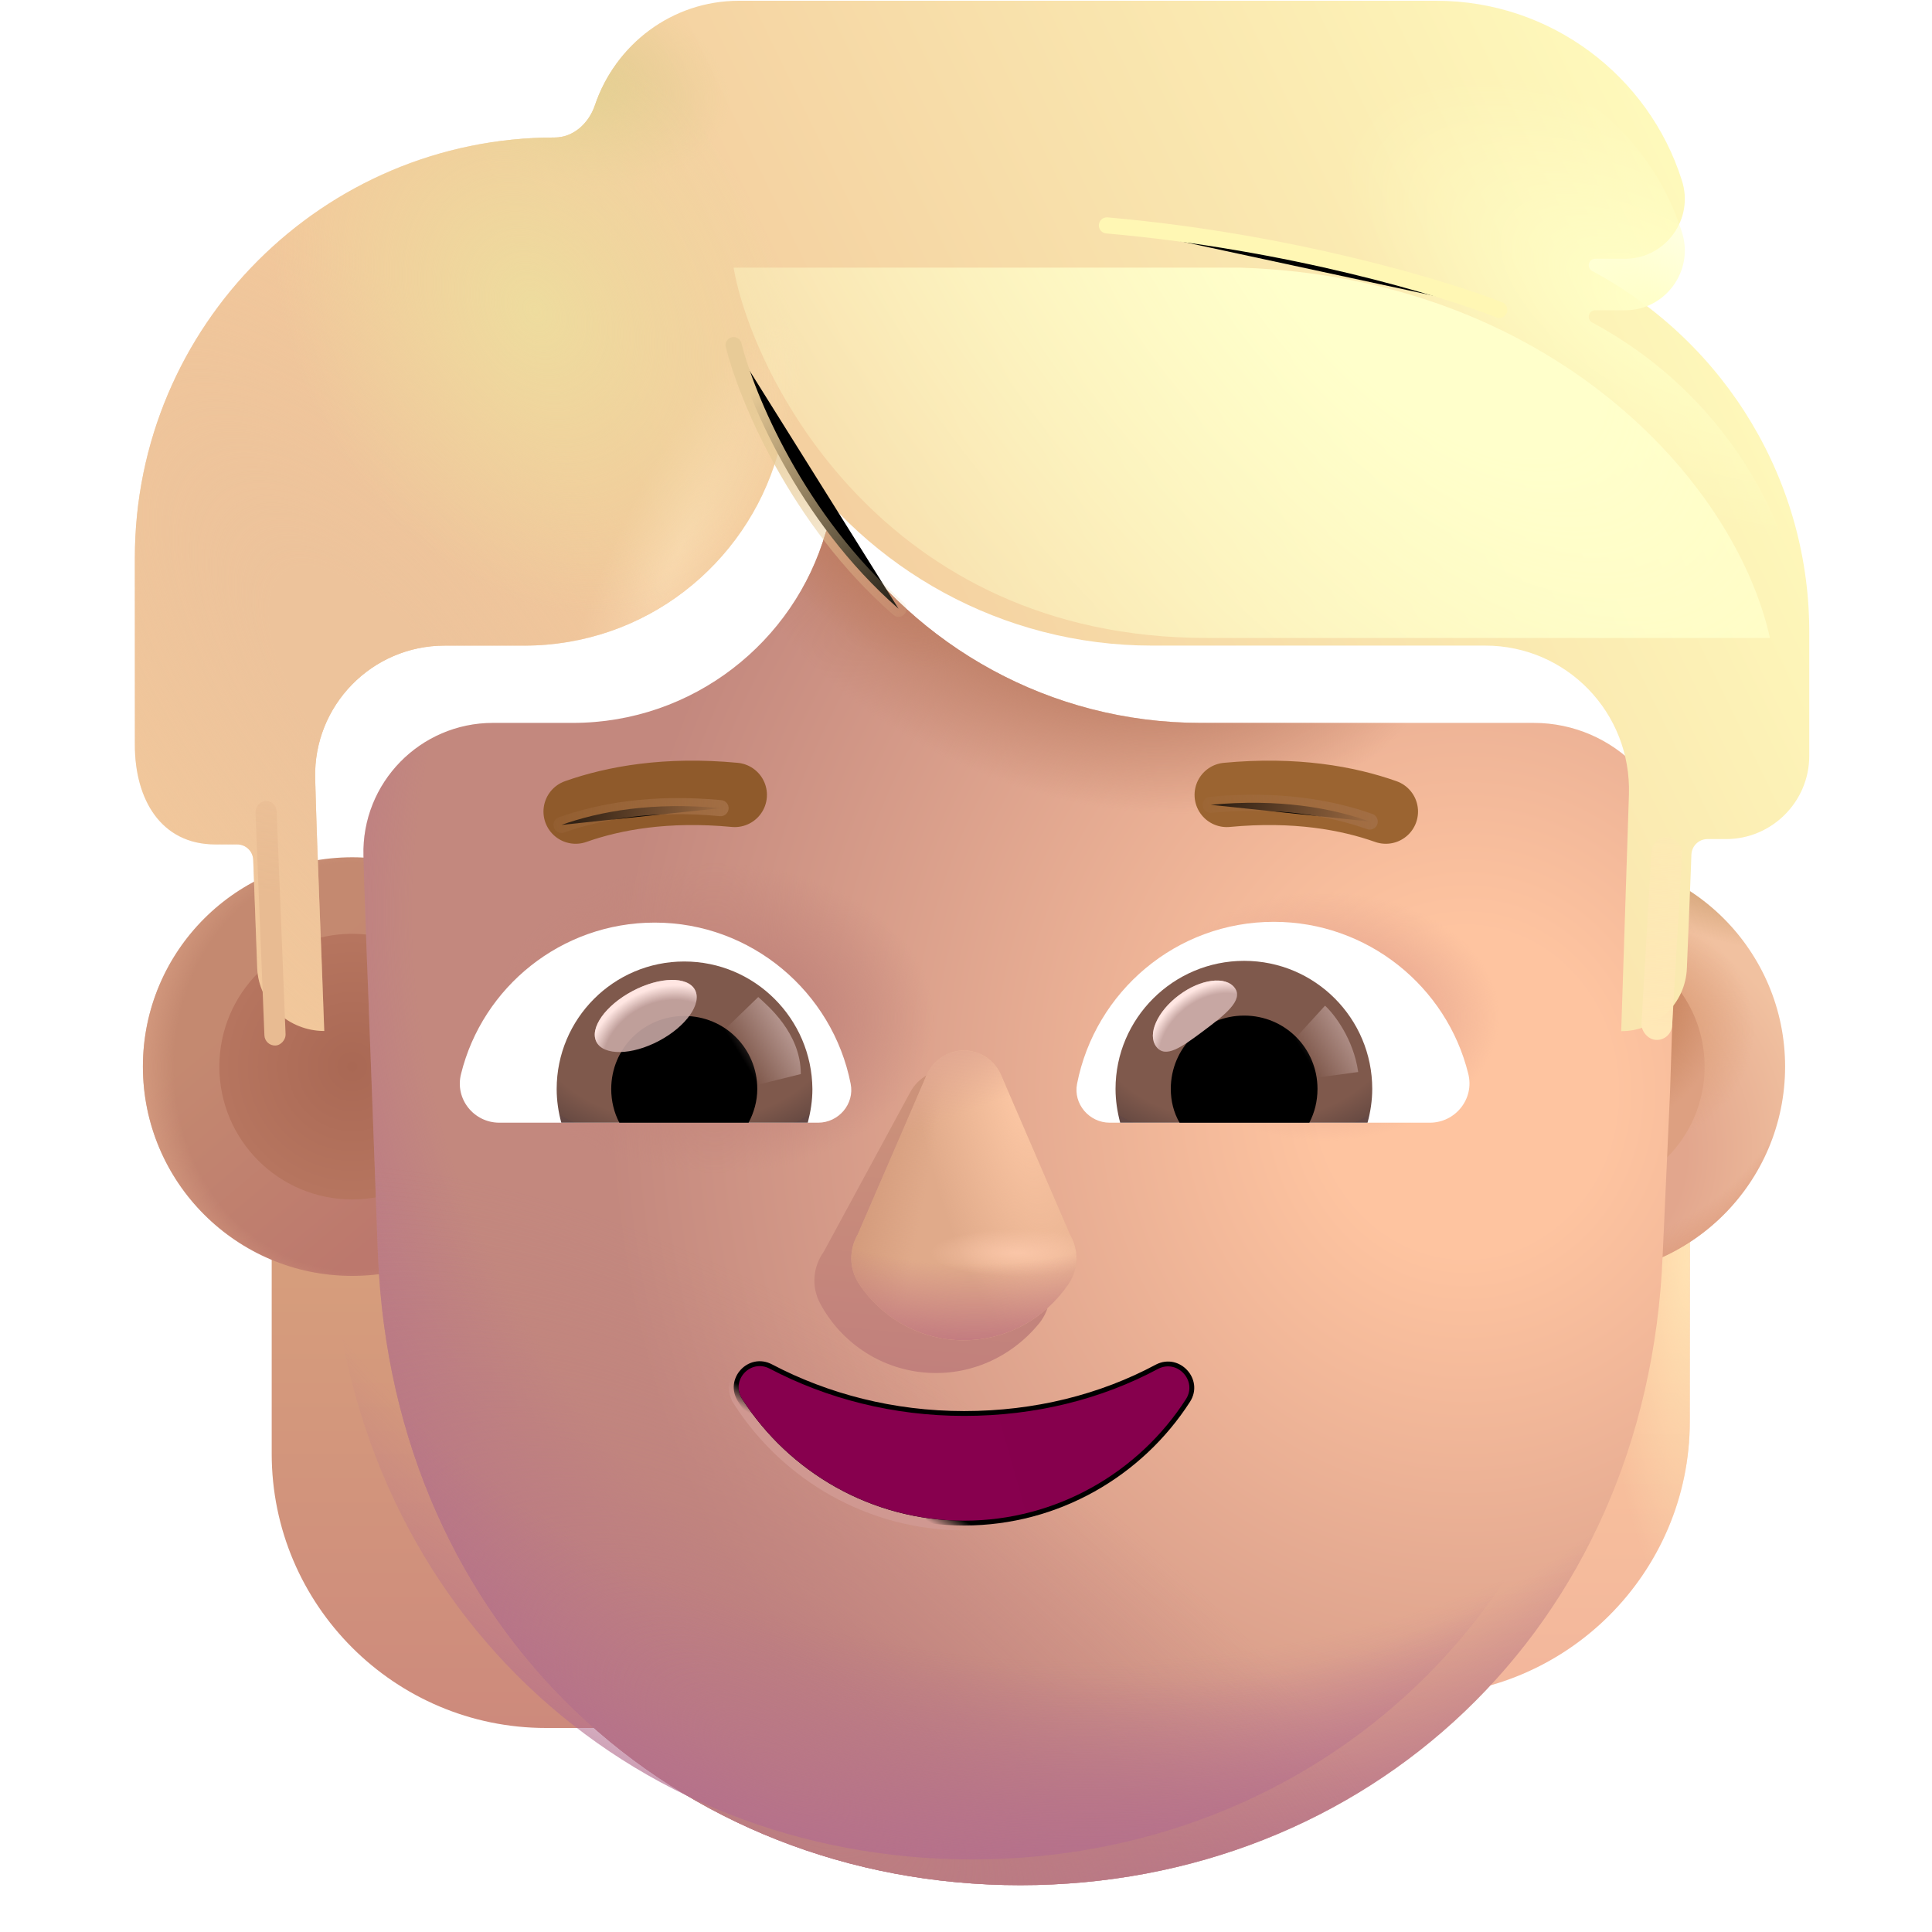 <svg viewBox="1 1 30 30" xmlns="http://www.w3.org/2000/svg">
<g filter="url(#filter0_i_4002_3606)">
<path d="M10.279 27.832H9.229C6.879 27.832 4.969 25.922 4.969 23.573V20.082H10.269V27.832H10.279Z" fill="url(#paint0_linear_4002_3606)"/>
</g>
<g filter="url(#filter1_i_4002_3606)">
<path d="M21.679 27.832H22.729C25.079 27.832 26.989 25.922 26.989 23.573V20.082H21.689V27.832H21.679Z" fill="url(#paint1_linear_4002_3606)"/>
<path d="M21.679 27.832H22.729C25.079 27.832 26.989 25.922 26.989 23.573V20.082H21.689V27.832H21.679Z" fill="url(#paint2_radial_4002_3606)"/>
</g>
<path d="M6.469 20.812C8.264 20.812 9.719 19.357 9.719 17.562C9.719 15.768 8.264 14.312 6.469 14.312C4.674 14.312 3.219 15.768 3.219 17.562C3.219 19.357 4.674 20.812 6.469 20.812Z" fill="url(#paint3_linear_4002_3606)"/>
<path d="M6.469 20.812C8.264 20.812 9.719 19.357 9.719 17.562C9.719 15.768 8.264 14.312 6.469 14.312C4.674 14.312 3.219 15.768 3.219 17.562C3.219 19.357 4.674 20.812 6.469 20.812Z" fill="url(#paint4_radial_4002_3606)"/>
<g filter="url(#filter2_f_4002_3606)">
<path d="M6.469 19.625C7.608 19.625 8.531 18.702 8.531 17.562C8.531 16.423 7.608 15.5 6.469 15.5C5.33 15.5 4.406 16.423 4.406 17.562C4.406 18.702 5.33 19.625 6.469 19.625Z" fill="url(#paint5_radial_4002_3606)"/>
</g>
<path d="M25.469 20.812C27.264 20.812 28.719 19.357 28.719 17.562C28.719 15.768 27.264 14.312 25.469 14.312C23.674 14.312 22.219 15.768 22.219 17.562C22.219 19.357 23.674 20.812 25.469 20.812Z" fill="url(#paint6_radial_4002_3606)"/>
<path d="M25.469 20.812C27.264 20.812 28.719 19.357 28.719 17.562C28.719 15.768 27.264 14.312 25.469 14.312C23.674 14.312 22.219 15.768 22.219 17.562C22.219 19.357 23.674 20.812 25.469 20.812Z" fill="url(#paint7_radial_4002_3606)"/>
<path d="M25.469 20.812C27.264 20.812 28.719 19.357 28.719 17.562C28.719 15.768 27.264 14.312 25.469 14.312C23.674 14.312 22.219 15.768 22.219 17.562C22.219 19.357 23.674 20.812 25.469 20.812Z" fill="url(#paint8_radial_4002_3606)"/>
<path d="M25.469 20.812C27.264 20.812 28.719 19.357 28.719 17.562C28.719 15.768 27.264 14.312 25.469 14.312C23.674 14.312 22.219 15.768 22.219 17.562C22.219 19.357 23.674 20.812 25.469 20.812Z" fill="url(#paint9_radial_4002_3606)"/>
<g filter="url(#filter3_f_4002_3606)">
<path d="M25.469 19.562C26.573 19.562 27.469 18.667 27.469 17.562C27.469 16.458 26.573 15.562 25.469 15.562C24.364 15.562 23.469 16.458 23.469 17.562C23.469 18.667 24.364 19.562 25.469 19.562Z" fill="#DDA081"/>
<path d="M25.469 19.562C26.573 19.562 27.469 18.667 27.469 17.562C27.469 16.458 26.573 15.562 25.469 15.562C24.364 15.562 23.469 16.458 23.469 17.562C23.469 18.667 24.364 19.562 25.469 19.562Z" fill="url(#paint10_radial_4002_3606)"/>
</g>
<g filter="url(#filter4_iii_4002_3606)">
<path d="M6.035 17.809L6.119 20.09C6.359 25.942 10.753 29.873 16.094 29.873C21.435 29.873 25.829 25.942 26.068 20.09L26.182 17.565L26.294 14.138C26.334 12.866 25.324 11.825 24.064 11.825H18.894C16.551 11.825 14.487 10.634 13.266 8.834C13.216 8.76 13.098 8.78 13.073 8.866C12.581 10.57 11.009 11.825 9.144 11.825H7.904C6.774 11.825 5.864 12.756 5.894 13.888C5.901 14.157 5.909 14.426 5.919 14.696C5.936 15.206 5.956 15.716 5.976 16.226C5.976 16.25 5.977 16.273 5.978 16.297C5.998 16.801 6.017 17.304 6.035 17.809C6.035 17.809 6.034 17.809 6.035 17.809Z" fill="url(#paint11_radial_4002_3606)"/>
<path d="M6.035 17.809L6.119 20.09C6.359 25.942 10.753 29.873 16.094 29.873C21.435 29.873 25.829 25.942 26.068 20.09L26.182 17.565L26.294 14.138C26.334 12.866 25.324 11.825 24.064 11.825H18.894C16.551 11.825 14.487 10.634 13.266 8.834C13.216 8.76 13.098 8.78 13.073 8.866C12.581 10.57 11.009 11.825 9.144 11.825H7.904C6.774 11.825 5.864 12.756 5.894 13.888C5.901 14.157 5.909 14.426 5.919 14.696C5.936 15.206 5.956 15.716 5.976 16.226C5.976 16.25 5.977 16.273 5.978 16.297C5.998 16.801 6.017 17.304 6.035 17.809C6.035 17.809 6.034 17.809 6.035 17.809Z" fill="url(#paint12_radial_4002_3606)"/>
<path d="M6.035 17.809L6.119 20.09C6.359 25.942 10.753 29.873 16.094 29.873C21.435 29.873 25.829 25.942 26.068 20.09L26.182 17.565L26.294 14.138C26.334 12.866 25.324 11.825 24.064 11.825H18.894C16.551 11.825 14.487 10.634 13.266 8.834C13.216 8.76 13.098 8.78 13.073 8.866C12.581 10.57 11.009 11.825 9.144 11.825H7.904C6.774 11.825 5.864 12.756 5.894 13.888C5.901 14.157 5.909 14.426 5.919 14.696C5.936 15.206 5.956 15.716 5.976 16.226C5.976 16.25 5.977 16.273 5.978 16.297C5.998 16.801 6.017 17.304 6.035 17.809C6.035 17.809 6.034 17.809 6.035 17.809Z" fill="url(#paint13_radial_4002_3606)"/>
<path d="M6.035 17.809L6.119 20.09C6.359 25.942 10.753 29.873 16.094 29.873C21.435 29.873 25.829 25.942 26.068 20.09L26.182 17.565L26.294 14.138C26.334 12.866 25.324 11.825 24.064 11.825H18.894C16.551 11.825 14.487 10.634 13.266 8.834C13.216 8.76 13.098 8.78 13.073 8.866C12.581 10.57 11.009 11.825 9.144 11.825H7.904C6.774 11.825 5.864 12.756 5.894 13.888C5.901 14.157 5.909 14.426 5.919 14.696C5.936 15.206 5.956 15.716 5.976 16.226C5.976 16.25 5.977 16.273 5.978 16.297C5.998 16.801 6.017 17.304 6.035 17.809C6.035 17.809 6.034 17.809 6.035 17.809Z" fill="url(#paint14_radial_4002_3606)"/>
<path d="M6.035 17.809L6.119 20.09C6.359 25.942 10.753 29.873 16.094 29.873C21.435 29.873 25.829 25.942 26.068 20.09L26.182 17.565L26.294 14.138C26.334 12.866 25.324 11.825 24.064 11.825H18.894C16.551 11.825 14.487 10.634 13.266 8.834C13.216 8.76 13.098 8.78 13.073 8.866C12.581 10.57 11.009 11.825 9.144 11.825H7.904C6.774 11.825 5.864 12.756 5.894 13.888C5.901 14.157 5.909 14.426 5.919 14.696C5.936 15.206 5.956 15.716 5.976 16.226C5.976 16.25 5.977 16.273 5.978 16.297C5.998 16.801 6.017 17.304 6.035 17.809C6.035 17.809 6.034 17.809 6.035 17.809Z" fill="url(#paint15_radial_4002_3606)"/>
<path d="M6.035 17.809L6.119 20.09C6.359 25.942 10.753 29.873 16.094 29.873C21.435 29.873 25.829 25.942 26.068 20.09L26.182 17.565L26.294 14.138C26.334 12.866 25.324 11.825 24.064 11.825H18.894C16.551 11.825 14.487 10.634 13.266 8.834C13.216 8.76 13.098 8.78 13.073 8.866C12.581 10.57 11.009 11.825 9.144 11.825H7.904C6.774 11.825 5.864 12.756 5.894 13.888C5.901 14.157 5.909 14.426 5.919 14.696C5.936 15.206 5.956 15.716 5.976 16.226C5.976 16.25 5.977 16.273 5.978 16.297C5.998 16.801 6.017 17.304 6.035 17.809C6.035 17.809 6.034 17.809 6.035 17.809Z" fill="url(#paint16_radial_4002_3606)"/>
<path d="M6.035 17.809L6.119 20.09C6.359 25.942 10.753 29.873 16.094 29.873C21.435 29.873 25.829 25.942 26.068 20.09L26.182 17.565L26.294 14.138C26.334 12.866 25.324 11.825 24.064 11.825H18.894C16.551 11.825 14.487 10.634 13.266 8.834C13.216 8.76 13.098 8.78 13.073 8.866C12.581 10.57 11.009 11.825 9.144 11.825H7.904C6.774 11.825 5.864 12.756 5.894 13.888C5.901 14.157 5.909 14.426 5.919 14.696C5.936 15.206 5.956 15.716 5.976 16.226C5.976 16.25 5.977 16.273 5.978 16.297C5.998 16.801 6.017 17.304 6.035 17.809C6.035 17.809 6.034 17.809 6.035 17.809Z" fill="url(#paint17_radial_4002_3606)"/>
</g>
<path d="M13.493 3.873C9.149 3.873 5.633 7.49 5.813 11.852L6.119 20.09C6.359 25.942 10.753 29.873 16.094 29.873C21.435 29.873 25.829 25.942 26.068 20.09L26.438 11.879C26.617 7.517 23.039 3.873 18.695 3.873H13.493Z" fill="url(#paint18_radial_4002_3606)"/>
<g filter="url(#filter5_i_4002_3606)">
<path d="M9.689 13.902C10.279 13.693 11.099 13.543 12.159 13.643" stroke="#8F5A2B" stroke-miterlimit="10" stroke-linecap="round" stroke-linejoin="round"/>
</g>
<g filter="url(#filter6_f_4002_3606)">
<path d="M9.719 13.809C10.309 13.599 11.129 13.449 12.189 13.549" stroke="url(#paint19_linear_4002_3606)" stroke-width="0.25" stroke-miterlimit="10" stroke-linecap="round" stroke-linejoin="round"/>
</g>
<g filter="url(#filter7_i_4002_3606)">
<path d="M22.269 13.902C21.679 13.693 20.859 13.543 19.799 13.643" stroke="#9B6431" stroke-miterlimit="10" stroke-linecap="round" stroke-linejoin="round"/>
</g>
<g filter="url(#filter8_f_4002_3606)">
<path d="M22.269 13.757C21.679 13.547 20.859 13.397 19.799 13.497" stroke="url(#paint20_linear_4002_3606)" stroke-width="0.25" stroke-miterlimit="10" stroke-linecap="round" stroke-linejoin="round"/>
</g>
<g filter="url(#filter9_f_4002_3606)">
<path d="M19.479 22.766L19.479 22.766C19.7 22.419 19.319 22.003 18.953 22.187L18.953 22.187L18.951 22.188C18.084 22.653 17.067 22.911 15.971 22.911C14.875 22.911 13.858 22.643 12.99 22.187C12.623 21.991 12.231 22.41 12.463 22.766L12.526 22.725L12.463 22.766C13.205 23.921 14.506 24.688 15.971 24.688C17.435 24.688 18.737 23.921 19.479 22.766Z" stroke="url(#paint21_linear_4002_3606)" stroke-width="0.15"/>
</g>
<path d="M15.971 22.986C14.862 22.986 13.834 22.715 12.955 22.254C12.656 22.093 12.336 22.434 12.526 22.725C13.255 23.86 14.533 24.613 15.971 24.613C17.409 24.613 18.687 23.86 19.416 22.725C19.595 22.444 19.286 22.103 18.986 22.254C18.108 22.725 17.079 22.986 15.971 22.986Z" fill="url(#paint22_linear_4002_3606)"/>
<g filter="url(#filter10_ii_4002_3606)">
<path d="M27.114 4.596C27.314 5.197 26.864 5.818 26.234 5.818H25.771C25.666 5.818 25.631 5.959 25.724 6.008C27.814 7.129 29.114 9.302 29.094 11.665V13.537C29.094 14.248 28.514 14.829 27.804 14.829H27.514C27.38 14.829 27.27 14.935 27.264 15.069L27.254 15.349L27.194 16.831C27.174 17.382 26.724 17.812 26.174 17.812L26.294 14.138C26.334 12.866 25.324 11.825 24.064 11.825H18.894C16.551 11.825 14.487 10.634 13.266 8.834C13.216 8.76 13.098 8.78 13.073 8.866C12.581 10.57 11.009 11.825 9.144 11.825H7.904C6.774 11.825 5.864 12.756 5.894 13.888C5.929 15.196 5.99 16.5 6.035 17.809C5.485 17.809 5.014 17.382 4.994 16.831L4.932 15.153C4.928 15.019 4.817 14.912 4.683 14.912H4.344C3.499 14.912 3.094 14.213 3.094 13.367V10.463C3.094 6.859 6.014 3.935 9.614 3.935C9.905 3.935 10.143 3.713 10.237 3.437C10.555 2.494 11.43 1.812 12.474 1.812H23.304C25.084 1.812 26.604 2.984 27.114 4.596Z" fill="url(#paint23_linear_4002_3606)"/>
<path d="M27.114 4.596C27.314 5.197 26.864 5.818 26.234 5.818H25.771C25.666 5.818 25.631 5.959 25.724 6.008C27.814 7.129 29.114 9.302 29.094 11.665V13.537C29.094 14.248 28.514 14.829 27.804 14.829H27.514C27.38 14.829 27.27 14.935 27.264 15.069L27.254 15.349L27.194 16.831C27.174 17.382 26.724 17.812 26.174 17.812L26.294 14.138C26.334 12.866 25.324 11.825 24.064 11.825H18.894C16.551 11.825 14.487 10.634 13.266 8.834C13.216 8.76 13.098 8.78 13.073 8.866C12.581 10.57 11.009 11.825 9.144 11.825H7.904C6.774 11.825 5.864 12.756 5.894 13.888C5.929 15.196 5.99 16.5 6.035 17.809C5.485 17.809 5.014 17.382 4.994 16.831L4.932 15.153C4.928 15.019 4.817 14.912 4.683 14.912H4.344C3.499 14.912 3.094 14.213 3.094 13.367V10.463C3.094 6.859 6.014 3.935 9.614 3.935C9.905 3.935 10.143 3.713 10.237 3.437C10.555 2.494 11.43 1.812 12.474 1.812H23.304C25.084 1.812 26.604 2.984 27.114 4.596Z" fill="url(#paint24_radial_4002_3606)"/>
<path d="M27.114 4.596C27.314 5.197 26.864 5.818 26.234 5.818H25.771C25.666 5.818 25.631 5.959 25.724 6.008C27.814 7.129 29.114 9.302 29.094 11.665V13.537C29.094 14.248 28.514 14.829 27.804 14.829H27.514C27.38 14.829 27.27 14.935 27.264 15.069L27.254 15.349L27.194 16.831C27.174 17.382 26.724 17.812 26.174 17.812L26.294 14.138C26.334 12.866 25.324 11.825 24.064 11.825H18.894C16.551 11.825 14.487 10.634 13.266 8.834C13.216 8.76 13.098 8.78 13.073 8.866C12.581 10.57 11.009 11.825 9.144 11.825H7.904C6.774 11.825 5.864 12.756 5.894 13.888C5.929 15.196 5.99 16.5 6.035 17.809C5.485 17.809 5.014 17.382 4.994 16.831L4.932 15.153C4.928 15.019 4.817 14.912 4.683 14.912H4.344C3.499 14.912 3.094 14.213 3.094 13.367V10.463C3.094 6.859 6.014 3.935 9.614 3.935C9.905 3.935 10.143 3.713 10.237 3.437C10.555 2.494 11.43 1.812 12.474 1.812H23.304C25.084 1.812 26.604 2.984 27.114 4.596Z" fill="url(#paint25_radial_4002_3606)"/>
<path d="M27.114 4.596C27.314 5.197 26.864 5.818 26.234 5.818H25.771C25.666 5.818 25.631 5.959 25.724 6.008C27.814 7.129 29.114 9.302 29.094 11.665V13.537C29.094 14.248 28.514 14.829 27.804 14.829H27.514C27.38 14.829 27.27 14.935 27.264 15.069L27.254 15.349L27.194 16.831C27.174 17.382 26.724 17.812 26.174 17.812L26.294 14.138C26.334 12.866 25.324 11.825 24.064 11.825H18.894C16.551 11.825 14.487 10.634 13.266 8.834C13.216 8.76 13.098 8.78 13.073 8.866C12.581 10.57 11.009 11.825 9.144 11.825H7.904C6.774 11.825 5.864 12.756 5.894 13.888C5.929 15.196 5.99 16.5 6.035 17.809C5.485 17.809 5.014 17.382 4.994 16.831L4.932 15.153C4.928 15.019 4.817 14.912 4.683 14.912H4.344C3.499 14.912 3.094 14.213 3.094 13.367V10.463C3.094 6.859 6.014 3.935 9.614 3.935C9.905 3.935 10.143 3.713 10.237 3.437C10.555 2.494 11.43 1.812 12.474 1.812H23.304C25.084 1.812 26.604 2.984 27.114 4.596Z" fill="url(#paint26_radial_4002_3606)"/>
<path d="M27.114 4.596C27.314 5.197 26.864 5.818 26.234 5.818H25.771C25.666 5.818 25.631 5.959 25.724 6.008C27.814 7.129 29.114 9.302 29.094 11.665V13.537C29.094 14.248 28.514 14.829 27.804 14.829H27.514C27.38 14.829 27.27 14.935 27.264 15.069L27.254 15.349L27.194 16.831C27.174 17.382 26.724 17.812 26.174 17.812L26.294 14.138C26.334 12.866 25.324 11.825 24.064 11.825H18.894C16.551 11.825 14.487 10.634 13.266 8.834C13.216 8.76 13.098 8.78 13.073 8.866C12.581 10.57 11.009 11.825 9.144 11.825H7.904C6.774 11.825 5.864 12.756 5.894 13.888C5.929 15.196 5.99 16.5 6.035 17.809C5.485 17.809 5.014 17.382 4.994 16.831L4.932 15.153C4.928 15.019 4.817 14.912 4.683 14.912H4.344C3.499 14.912 3.094 14.213 3.094 13.367V10.463C3.094 6.859 6.014 3.935 9.614 3.935C9.905 3.935 10.143 3.713 10.237 3.437C10.555 2.494 11.43 1.812 12.474 1.812H23.304C25.084 1.812 26.604 2.984 27.114 4.596Z" fill="url(#paint27_radial_4002_3606)"/>
</g>
<path d="M27.114 4.596C27.314 5.197 26.864 5.818 26.234 5.818H25.771C25.666 5.818 25.631 5.959 25.724 6.008C27.814 7.129 29.114 9.302 29.094 11.665V13.537C29.094 14.248 28.514 14.829 27.804 14.829H27.514C27.38 14.829 27.27 14.935 27.264 15.069L27.254 15.349L27.194 16.831C27.174 17.382 26.724 17.812 26.174 17.812L26.294 14.138C26.334 12.866 25.324 11.825 24.064 11.825H18.894C16.551 11.825 14.487 10.634 13.266 8.834C13.216 8.76 13.098 8.78 13.073 8.866C12.581 10.57 11.009 11.825 9.144 11.825H7.904C6.774 11.825 5.864 12.756 5.894 13.888C5.929 15.196 5.99 16.5 6.035 17.809C5.485 17.809 5.014 17.382 4.994 16.831L4.932 15.153C4.928 15.019 4.817 14.912 4.683 14.912H4.344C3.499 14.912 3.094 14.213 3.094 13.367V10.463C3.094 6.859 6.014 3.935 9.614 3.935C9.905 3.935 10.143 3.713 10.237 3.437C10.555 2.494 11.43 1.812 12.474 1.812H23.304C25.084 1.812 26.604 2.984 27.114 4.596Z" fill="url(#paint28_radial_4002_3606)"/>
<path d="M20.78 15.314C22.235 15.314 23.465 16.318 23.799 17.673C23.898 18.062 23.6 18.433 23.202 18.433H18.231C17.915 18.433 17.662 18.143 17.725 17.827C18.006 16.399 19.262 15.314 20.78 15.314Z" fill="white"/>
<path d="M20.319 15.92C21.422 15.92 22.308 16.815 22.308 17.908C22.308 18.089 22.28 18.27 22.235 18.433H18.394C18.349 18.261 18.322 18.089 18.322 17.908C18.322 16.815 19.217 15.92 20.319 15.92Z" fill="url(#paint29_radial_4002_3606)"/>
<path d="M19.18 17.908C19.18 17.276 19.687 16.77 20.319 16.77C20.952 16.77 21.458 17.276 21.458 17.908C21.458 18.098 21.413 18.279 21.331 18.433H19.316C19.226 18.279 19.18 18.098 19.18 17.908Z" fill="black"/>
<g filter="url(#filter11_f_4002_3606)">
<path d="M20.173 16.34C20.315 16.53 20.018 16.761 19.682 17.012C19.345 17.264 19.095 17.441 18.954 17.252C18.812 17.062 18.97 16.705 19.307 16.453C19.643 16.201 20.031 16.151 20.173 16.34Z" fill="#C7A7A3"/>
<path d="M20.173 16.34C20.315 16.53 20.018 16.761 19.682 17.012C19.345 17.264 19.095 17.441 18.954 17.252C18.812 17.062 18.97 16.705 19.307 16.453C19.643 16.201 20.031 16.151 20.173 16.34Z" fill="url(#paint30_radial_4002_3606)"/>
</g>
<g filter="url(#filter12_f_4002_3606)">
<path d="M22.09 17.646C22.017 17.132 21.716 16.745 21.575 16.616L20.996 17.251L21.257 17.759L22.09 17.646Z" fill="url(#paint31_linear_4002_3606)"/>
</g>
<path d="M11.166 15.326C9.716 15.326 8.492 16.326 8.159 17.676C8.06 18.063 8.357 18.433 8.753 18.433H13.705C14.02 18.433 14.272 18.144 14.209 17.829C13.93 16.407 12.669 15.326 11.166 15.326Z" fill="white"/>
<path d="M11.625 15.93C10.527 15.93 9.644 16.821 9.644 17.91C9.644 18.09 9.671 18.27 9.716 18.433H13.543C13.588 18.261 13.615 18.09 13.615 17.91C13.606 16.821 12.723 15.93 11.625 15.93Z" fill="url(#paint32_radial_4002_3606)"/>
<path d="M12.759 17.91C12.759 17.28 12.255 16.776 11.625 16.776C10.995 16.776 10.491 17.28 10.491 17.91C10.491 18.099 10.536 18.279 10.617 18.433H12.624C12.706 18.279 12.759 18.099 12.759 17.91Z" fill="black"/>
<g filter="url(#filter13_f_4002_3606)">
<path d="M13.435 17.678C13.435 17.038 12.914 16.611 12.774 16.482L12.133 17.101L12.527 17.903L13.435 17.678Z" fill="url(#paint33_linear_4002_3606)"/>
</g>
<g filter="url(#filter14_f_4002_3606)">
<ellipse cx="11.027" cy="16.776" rx="0.865" ry="0.438" transform="rotate(-27.914 11.027 16.776)" fill="#C7A7A3" fill-opacity="0.9"/>
<ellipse cx="11.027" cy="16.776" rx="0.865" ry="0.438" transform="rotate(-27.914 11.027 16.776)" fill="url(#paint34_radial_4002_3606)"/>
</g>
<g filter="url(#filter15_f_4002_3606)">
<path d="M17.229 20.747C17.346 20.995 17.332 21.307 17.134 21.552C16.709 22.07 16.06 22.375 15.35 22.312C14.651 22.249 14.056 21.833 13.74 21.249C13.588 20.972 13.63 20.663 13.79 20.439L15.136 17.956C15.262 17.724 15.513 17.59 15.775 17.613V17.613C16.038 17.637 16.261 17.814 16.344 18.064L17.229 20.747Z" fill="url(#paint35_linear_4002_3606)"/>
</g>
<g filter="url(#filter16_f_4002_3606)">
<path d="M17.614 20.166C17.746 20.393 17.76 20.69 17.592 20.939C17.232 21.467 16.642 21.812 15.962 21.812C15.292 21.812 14.692 21.467 14.342 20.939C14.175 20.69 14.188 20.393 14.32 20.166L15.389 17.692C15.489 17.462 15.716 17.312 15.967 17.312V17.312C16.218 17.312 16.445 17.462 16.545 17.692L17.614 20.166Z" fill="#E0AA8A"/>
<path d="M17.614 20.166C17.746 20.393 17.76 20.69 17.592 20.939C17.232 21.467 16.642 21.812 15.962 21.812C15.292 21.812 14.692 21.467 14.342 20.939C14.175 20.69 14.188 20.393 14.32 20.166L15.389 17.692C15.489 17.462 15.716 17.312 15.967 17.312V17.312C16.218 17.312 16.445 17.462 16.545 17.692L17.614 20.166Z" fill="url(#paint36_radial_4002_3606)"/>
<path d="M17.614 20.166C17.746 20.393 17.76 20.69 17.592 20.939C17.232 21.467 16.642 21.812 15.962 21.812C15.292 21.812 14.692 21.467 14.342 20.939C14.175 20.69 14.188 20.393 14.32 20.166L15.389 17.692C15.489 17.462 15.716 17.312 15.967 17.312V17.312C16.218 17.312 16.445 17.462 16.545 17.692L17.614 20.166Z" fill="url(#paint37_radial_4002_3606)"/>
<path d="M17.614 20.166C17.746 20.393 17.76 20.69 17.592 20.939C17.232 21.467 16.642 21.812 15.962 21.812C15.292 21.812 14.692 21.467 14.342 20.939C14.175 20.69 14.188 20.393 14.32 20.166L15.389 17.692C15.489 17.462 15.716 17.312 15.967 17.312V17.312C16.218 17.312 16.445 17.462 16.545 17.692L17.614 20.166Z" fill="url(#paint38_linear_4002_3606)"/>
<path d="M17.614 20.166C17.746 20.393 17.76 20.69 17.592 20.939C17.232 21.467 16.642 21.812 15.962 21.812C15.292 21.812 14.692 21.467 14.342 20.939C14.175 20.69 14.188 20.393 14.32 20.166L15.389 17.692C15.489 17.462 15.716 17.312 15.967 17.312V17.312C16.218 17.312 16.445 17.462 16.545 17.692L17.614 20.166Z" fill="url(#paint39_radial_4002_3606)"/>
<path d="M17.614 20.166C17.746 20.393 17.76 20.69 17.592 20.939C17.232 21.467 16.642 21.812 15.962 21.812C15.292 21.812 14.692 21.467 14.342 20.939C14.175 20.69 14.188 20.393 14.32 20.166L15.389 17.692C15.489 17.462 15.716 17.312 15.967 17.312V17.312C16.218 17.312 16.445 17.462 16.545 17.692L17.614 20.166Z" fill="url(#paint40_linear_4002_3606)"/>
</g>
<g filter="url(#filter17_f_4002_3606)">
<path d="M24.281 5.812C23.438 5.479 21.038 4.75 18.188 4.5" stroke="#FFF7B4" stroke-width="0.25" stroke-linecap="round"/>
</g>
<g filter="url(#filter18_f_4002_3606)">
<path d="M12.391 6.359C12.589 7.151 13.378 9.078 14.953 10.453" stroke="url(#paint41_linear_4002_3606)" stroke-width="0.25" stroke-linecap="round"/>
</g>
<g filter="url(#filter19_f_4002_3606)">
<rect x="26.657" y="13.983" width="0.477" height="3.156" rx="0.238" transform="rotate(3.302 26.657 13.983)" fill="url(#paint42_linear_4002_3606)"/>
</g>
<g filter="url(#filter20_f_4002_3606)">
<rect width="0.329" height="3.8" rx="0.165" transform="matrix(-0.999 0.04 0.04 0.999 5.289 13.432)" fill="url(#paint43_linear_4002_3606)"/>
</g>
<g filter="url(#filter21_f_4002_3606)">
<path d="M19.734 10.906C14.703 10.906 12.682 6.823 12.391 5.156H20.266C25.016 5.312 27.922 8.406 28.484 10.906H19.734Z" fill="url(#paint44_radial_4002_3606)"/>
</g>
<defs>
<filter id="filter0_i_4002_3606" x="4.969" y="20.082" width="5.56" height="7.75" filterUnits="userSpaceOnUse" color-interpolation-filters="sRGB">
<feFlood flood-opacity="0" result="BackgroundImageFix"/>
<feBlend mode="normal" in="SourceGraphic" in2="BackgroundImageFix" result="shape"/>
<feColorMatrix in="SourceAlpha" type="matrix" values="0 0 0 0 0 0 0 0 0 0 0 0 0 0 0 0 0 0 127 0" result="hardAlpha"/>
<feOffset dx="0.25"/>
<feGaussianBlur stdDeviation="0.3"/>
<feComposite in2="hardAlpha" operator="arithmetic" k2="-1" k3="1"/>
<feColorMatrix type="matrix" values="0 0 0 0 0.965 0 0 0 0 0.745 0 0 0 0 0.588 0 0 0 1 0"/>
<feBlend mode="normal" in2="shape" result="effect1_innerShadow_4002_3606"/>
</filter>
<filter id="filter1_i_4002_3606" x="21.679" y="19.582" width="5.56" height="8.25" filterUnits="userSpaceOnUse" color-interpolation-filters="sRGB">
<feFlood flood-opacity="0" result="BackgroundImageFix"/>
<feBlend mode="normal" in="SourceGraphic" in2="BackgroundImageFix" result="shape"/>
<feColorMatrix in="SourceAlpha" type="matrix" values="0 0 0 0 0 0 0 0 0 0 0 0 0 0 0 0 0 0 127 0" result="hardAlpha"/>
<feOffset dx="0.25" dy="-0.5"/>
<feGaussianBlur stdDeviation="0.375"/>
<feComposite in2="hardAlpha" operator="arithmetic" k2="-1" k3="1"/>
<feColorMatrix type="matrix" values="0 0 0 0 0.835 0 0 0 0 0.573 0 0 0 0 0.576 0 0 0 1 0"/>
<feBlend mode="normal" in2="shape" result="effect1_innerShadow_4002_3606"/>
</filter>
<filter id="filter2_f_4002_3606" x="4.156" y="15.25" width="4.625" height="4.625" filterUnits="userSpaceOnUse" color-interpolation-filters="sRGB">
<feFlood flood-opacity="0" result="BackgroundImageFix"/>
<feBlend mode="normal" in="SourceGraphic" in2="BackgroundImageFix" result="shape"/>
<feGaussianBlur stdDeviation="0.125" result="effect1_foregroundBlur_4002_3606"/>
</filter>
<filter id="filter3_f_4002_3606" x="23.219" y="15.312" width="4.5" height="4.5" filterUnits="userSpaceOnUse" color-interpolation-filters="sRGB">
<feFlood flood-opacity="0" result="BackgroundImageFix"/>
<feBlend mode="normal" in="SourceGraphic" in2="BackgroundImageFix" result="shape"/>
<feGaussianBlur stdDeviation="0.125" result="effect1_foregroundBlur_4002_3606"/>
</filter>
<filter id="filter4_iii_4002_3606" x="5.393" y="8.789" width="22.102" height="21.485" filterUnits="userSpaceOnUse" color-interpolation-filters="sRGB">
<feFlood flood-opacity="0" result="BackgroundImageFix"/>
<feBlend mode="normal" in="SourceGraphic" in2="BackgroundImageFix" result="shape"/>
<feColorMatrix in="SourceAlpha" type="matrix" values="0 0 0 0 0 0 0 0 0 0 0 0 0 0 0 0 0 0 127 0" result="hardAlpha"/>
<feOffset dx="1.25"/>
<feGaussianBlur stdDeviation="0.6"/>
<feComposite in2="hardAlpha" operator="arithmetic" k2="-1" k3="1"/>
<feColorMatrix type="matrix" values="0 0 0 0 0.863 0 0 0 0 0.635 0 0 0 0 0.533 0 0 0 1 0"/>
<feBlend mode="normal" in2="shape" result="effect1_innerShadow_4002_3606"/>
<feColorMatrix in="SourceAlpha" type="matrix" values="0 0 0 0 0 0 0 0 0 0 0 0 0 0 0 0 0 0 127 0" result="hardAlpha"/>
<feOffset dx="-0.5"/>
<feGaussianBlur stdDeviation="1"/>
<feComposite in2="hardAlpha" operator="arithmetic" k2="-1" k3="1"/>
<feColorMatrix type="matrix" values="0 0 0 0 0.953 0 0 0 0 0.753 0 0 0 0 0.604 0 0 0 1 0"/>
<feBlend mode="normal" in2="effect1_innerShadow_4002_3606" result="effect2_innerShadow_4002_3606"/>
<feColorMatrix in="SourceAlpha" type="matrix" values="0 0 0 0 0 0 0 0 0 0 0 0 0 0 0 0 0 0 127 0" result="hardAlpha"/>
<feOffset dy="0.4"/>
<feGaussianBlur stdDeviation="0.25"/>
<feComposite in2="hardAlpha" operator="arithmetic" k2="-1" k3="1"/>
<feColorMatrix type="matrix" values="0 0 0 0 0.78 0 0 0 0 0.522 0 0 0 0 0.451 0 0 0 1 0"/>
<feBlend mode="normal" in2="effect2_innerShadow_4002_3606" result="effect3_innerShadow_4002_3606"/>
</filter>
<filter id="filter5_i_4002_3606" x="9.189" y="12.811" width="3.72" height="1.592" filterUnits="userSpaceOnUse" color-interpolation-filters="sRGB">
<feFlood flood-opacity="0" result="BackgroundImageFix"/>
<feBlend mode="normal" in="SourceGraphic" in2="BackgroundImageFix" result="shape"/>
<feColorMatrix in="SourceAlpha" type="matrix" values="0 0 0 0 0 0 0 0 0 0 0 0 0 0 0 0 0 0 127 0" result="hardAlpha"/>
<feOffset dx="0.25" dy="-0.3"/>
<feGaussianBlur stdDeviation="0.15"/>
<feComposite in2="hardAlpha" operator="arithmetic" k2="-1" k3="1"/>
<feColorMatrix type="matrix" values="0 0 0 0 0.475 0 0 0 0 0.267 0 0 0 0 0.161 0 0 0 1 0"/>
<feBlend mode="normal" in2="shape" result="effect1_innerShadow_4002_3606"/>
</filter>
<filter id="filter6_f_4002_3606" x="9.344" y="13.142" width="3.22" height="1.042" filterUnits="userSpaceOnUse" color-interpolation-filters="sRGB">
<feFlood flood-opacity="0" result="BackgroundImageFix"/>
<feBlend mode="normal" in="SourceGraphic" in2="BackgroundImageFix" result="shape"/>
<feGaussianBlur stdDeviation="0.125" result="effect1_foregroundBlur_4002_3606"/>
</filter>
<filter id="filter7_i_4002_3606" x="19.299" y="12.811" width="3.72" height="1.592" filterUnits="userSpaceOnUse" color-interpolation-filters="sRGB">
<feFlood flood-opacity="0" result="BackgroundImageFix"/>
<feBlend mode="normal" in="SourceGraphic" in2="BackgroundImageFix" result="shape"/>
<feColorMatrix in="SourceAlpha" type="matrix" values="0 0 0 0 0 0 0 0 0 0 0 0 0 0 0 0 0 0 127 0" result="hardAlpha"/>
<feOffset dx="0.25" dy="-0.3"/>
<feGaussianBlur stdDeviation="0.15"/>
<feComposite in2="hardAlpha" operator="arithmetic" k2="-1" k3="1"/>
<feColorMatrix type="matrix" values="0 0 0 0 0.475 0 0 0 0 0.267 0 0 0 0 0.161 0 0 0 1 0"/>
<feBlend mode="normal" in2="shape" result="effect1_innerShadow_4002_3606"/>
</filter>
<filter id="filter8_f_4002_3606" x="19.424" y="13.09" width="3.22" height="1.042" filterUnits="userSpaceOnUse" color-interpolation-filters="sRGB">
<feFlood flood-opacity="0" result="BackgroundImageFix"/>
<feBlend mode="normal" in="SourceGraphic" in2="BackgroundImageFix" result="shape"/>
<feGaussianBlur stdDeviation="0.125" result="effect1_foregroundBlur_4002_3606"/>
</filter>
<filter id="filter9_f_4002_3606" x="12.218" y="21.962" width="7.502" height="2.901" filterUnits="userSpaceOnUse" color-interpolation-filters="sRGB">
<feFlood flood-opacity="0" result="BackgroundImageFix"/>
<feBlend mode="normal" in="SourceGraphic" in2="BackgroundImageFix" result="shape"/>
<feGaussianBlur stdDeviation="0.05" result="effect1_foregroundBlur_4002_3606"/>
</filter>
<filter id="filter10_ii_4002_3606" x="3.094" y="1.212" width="26" height="16.6" filterUnits="userSpaceOnUse" color-interpolation-filters="sRGB">
<feFlood flood-opacity="0" result="BackgroundImageFix"/>
<feBlend mode="normal" in="SourceGraphic" in2="BackgroundImageFix" result="shape"/>
<feColorMatrix in="SourceAlpha" type="matrix" values="0 0 0 0 0 0 0 0 0 0 0 0 0 0 0 0 0 0 127 0" result="hardAlpha"/>
<feOffset dy="-0.6"/>
<feGaussianBlur stdDeviation="0.6"/>
<feComposite in2="hardAlpha" operator="arithmetic" k2="-1" k3="1"/>
<feColorMatrix type="matrix" values="0 0 0 0 0.851 0 0 0 0 0.671 0 0 0 0 0.561 0 0 0 1 0"/>
<feBlend mode="normal" in2="shape" result="effect1_innerShadow_4002_3606"/>
<feColorMatrix in="SourceAlpha" type="matrix" values="0 0 0 0 0 0 0 0 0 0 0 0 0 0 0 0 0 0 127 0" result="hardAlpha"/>
<feOffset dy="-0.2"/>
<feGaussianBlur stdDeviation="0.1"/>
<feComposite in2="hardAlpha" operator="arithmetic" k2="-1" k3="1"/>
<feColorMatrix type="matrix" values="0 0 0 0 0.855 0 0 0 0 0.69 0 0 0 0 0.533 0 0 0 1 0"/>
<feBlend mode="normal" in2="effect1_innerShadow_4002_3606" result="effect2_innerShadow_4002_3606"/>
</filter>
<filter id="filter11_f_4002_3606" x="18.802" y="16.125" width="1.507" height="1.306" filterUnits="userSpaceOnUse" color-interpolation-filters="sRGB">
<feFlood flood-opacity="0" result="BackgroundImageFix"/>
<feBlend mode="normal" in="SourceGraphic" in2="BackgroundImageFix" result="shape"/>
<feGaussianBlur stdDeviation="0.05" result="effect1_foregroundBlur_4002_3606"/>
</filter>
<filter id="filter12_f_4002_3606" x="20.796" y="16.416" width="1.494" height="1.544" filterUnits="userSpaceOnUse" color-interpolation-filters="sRGB">
<feFlood flood-opacity="0" result="BackgroundImageFix"/>
<feBlend mode="normal" in="SourceGraphic" in2="BackgroundImageFix" result="shape"/>
<feGaussianBlur stdDeviation="0.1" result="effect1_foregroundBlur_4002_3606"/>
</filter>
<filter id="filter13_f_4002_3606" x="11.933" y="16.282" width="1.701" height="1.821" filterUnits="userSpaceOnUse" color-interpolation-filters="sRGB">
<feFlood flood-opacity="0" result="BackgroundImageFix"/>
<feBlend mode="normal" in="SourceGraphic" in2="BackgroundImageFix" result="shape"/>
<feGaussianBlur stdDeviation="0.1" result="effect1_foregroundBlur_4002_3606"/>
</filter>
<filter id="filter14_f_4002_3606" x="10.136" y="16.116" width="1.783" height="1.32" filterUnits="userSpaceOnUse" color-interpolation-filters="sRGB">
<feFlood flood-opacity="0" result="BackgroundImageFix"/>
<feBlend mode="normal" in="SourceGraphic" in2="BackgroundImageFix" result="shape"/>
<feGaussianBlur stdDeviation="0.05" result="effect1_foregroundBlur_4002_3606"/>
</filter>
<filter id="filter15_f_4002_3606" x="13.046" y="17.01" width="4.857" height="5.91" filterUnits="userSpaceOnUse" color-interpolation-filters="sRGB">
<feFlood flood-opacity="0" result="BackgroundImageFix"/>
<feBlend mode="normal" in="SourceGraphic" in2="BackgroundImageFix" result="shape"/>
<feGaussianBlur stdDeviation="0.3" result="effect1_foregroundBlur_4002_3606"/>
</filter>
<filter id="filter16_f_4002_3606" x="14.019" y="17.113" width="3.897" height="4.9" filterUnits="userSpaceOnUse" color-interpolation-filters="sRGB">
<feFlood flood-opacity="0" result="BackgroundImageFix"/>
<feBlend mode="normal" in="SourceGraphic" in2="BackgroundImageFix" result="shape"/>
<feGaussianBlur stdDeviation="0.1" result="effect1_foregroundBlur_4002_3606"/>
</filter>
<filter id="filter17_f_4002_3606" x="17.463" y="3.775" width="7.544" height="2.763" filterUnits="userSpaceOnUse" color-interpolation-filters="sRGB">
<feFlood flood-opacity="0" result="BackgroundImageFix"/>
<feBlend mode="normal" in="SourceGraphic" in2="BackgroundImageFix" result="shape"/>
<feGaussianBlur stdDeviation="0.3" result="effect1_foregroundBlur_4002_3606"/>
</filter>
<filter id="filter18_f_4002_3606" x="11.866" y="5.834" width="3.613" height="5.144" filterUnits="userSpaceOnUse" color-interpolation-filters="sRGB">
<feFlood flood-opacity="0" result="BackgroundImageFix"/>
<feBlend mode="normal" in="SourceGraphic" in2="BackgroundImageFix" result="shape"/>
<feGaussianBlur stdDeviation="0.2" result="effect1_foregroundBlur_4002_3606"/>
</filter>
<filter id="filter19_f_4002_3606" x="26.238" y="13.747" width="1.131" height="3.652" filterUnits="userSpaceOnUse" color-interpolation-filters="sRGB">
<feFlood flood-opacity="0" result="BackgroundImageFix"/>
<feBlend mode="normal" in="SourceGraphic" in2="BackgroundImageFix" result="shape"/>
<feGaussianBlur stdDeviation="0.125" result="effect1_foregroundBlur_4002_3606"/>
</filter>
<filter id="filter20_f_4002_3606" x="4.716" y="13.189" width="0.969" height="4.298" filterUnits="userSpaceOnUse" color-interpolation-filters="sRGB">
<feFlood flood-opacity="0" result="BackgroundImageFix"/>
<feBlend mode="normal" in="SourceGraphic" in2="BackgroundImageFix" result="shape"/>
<feGaussianBlur stdDeviation="0.125" result="effect1_foregroundBlur_4002_3606"/>
</filter>
<filter id="filter21_f_4002_3606" x="10.891" y="3.656" width="19.094" height="8.75" filterUnits="userSpaceOnUse" color-interpolation-filters="sRGB">
<feFlood flood-opacity="0" result="BackgroundImageFix"/>
<feBlend mode="normal" in="SourceGraphic" in2="BackgroundImageFix" result="shape"/>
<feGaussianBlur stdDeviation="0.75" result="effect1_foregroundBlur_4002_3606"/>
</filter>
<linearGradient id="paint0_linear_4002_3606" x1="7.624" y1="20.082" x2="7.624" y2="27.832" gradientUnits="userSpaceOnUse">
<stop stop-color="#D79F7C"/>
<stop offset="1" stop-color="#CD8A7C"/>
</linearGradient>
<linearGradient id="paint1_linear_4002_3606" x1="24.334" y1="19.688" x2="24.334" y2="27.832" gradientUnits="userSpaceOnUse">
<stop stop-color="#FFCB9D"/>
<stop offset="1" stop-color="#F2B69C"/>
</linearGradient>
<radialGradient id="paint2_radial_4002_3606" cx="0" cy="0" r="1" gradientUnits="userSpaceOnUse" gradientTransform="translate(26.989 20.969) rotate(90) scale(5.5 1.364)">
<stop stop-color="#FFE3B4"/>
<stop offset="1" stop-color="#FFE3B4" stop-opacity="0"/>
</radialGradient>
<linearGradient id="paint3_linear_4002_3606" x1="4.538" y1="16.907" x2="7.156" y2="20.031" gradientUnits="userSpaceOnUse">
<stop offset="0" stop-color="#C48970"/>
<stop offset="1" stop-color="#BC786D"/>
</linearGradient>
<radialGradient id="paint4_radial_4002_3606" cx="0" cy="0" r="1" gradientUnits="userSpaceOnUse" gradientTransform="translate(6.469 17.562) rotate(-180) scale(3.675 4.201)">
<stop offset="0.752" stop-color="#DEA488" stop-opacity="0"/>
<stop offset="1" stop-color="#DEA488"/>
</radialGradient>
<radialGradient id="paint5_radial_4002_3606" cx="0" cy="0" r="1" gradientUnits="userSpaceOnUse" gradientTransform="translate(6.469 17.562) rotate(149.647) scale(2.01)">
<stop stop-color="#A96854"/>
<stop offset="1" stop-color="#B6755F"/>
</radialGradient>
<radialGradient id="paint6_radial_4002_3606" cx="0" cy="0" r="1" gradientUnits="userSpaceOnUse" gradientTransform="translate(25.25 19.031) rotate(-43.409) scale(4.775 4.468)">
<stop offset="0.417" stop-color="#E2A68D"/>
<stop offset="0.862" stop-color="#F1C1A0"/>
</radialGradient>
<radialGradient id="paint7_radial_4002_3606" cx="0" cy="0" r="1" gradientUnits="userSpaceOnUse" gradientTransform="translate(25.469 16.781) rotate(90) scale(4.031)">
<stop offset="0.881" stop-color="#DE9E80" stop-opacity="0"/>
<stop offset="1" stop-color="#DE9E80"/>
</radialGradient>
<radialGradient id="paint8_radial_4002_3606" cx="0" cy="0" r="1" gradientUnits="userSpaceOnUse" gradientTransform="translate(26.312 16.969) rotate(97.852) scale(1.83 1.929)">
<stop offset="0.256" stop-color="#DC9E76"/>
<stop offset="1" stop-color="#DC9E76" stop-opacity="0"/>
</radialGradient>
<radialGradient id="paint9_radial_4002_3606" cx="0" cy="0" r="1" gradientUnits="userSpaceOnUse" gradientTransform="translate(27.516 14.531) rotate(107.435) scale(0.991 3.043)">
<stop stop-color="#C99B6B"/>
<stop offset="1" stop-color="#C99B6B" stop-opacity="0"/>
</radialGradient>
<radialGradient id="paint10_radial_4002_3606" cx="0" cy="0" r="1" gradientUnits="userSpaceOnUse" gradientTransform="translate(25.969 16.391) rotate(91.254) scale(2.141 1.849)">
<stop offset="0.564" stop-color="#CD8B66"/>
<stop offset="1" stop-color="#CD8B66" stop-opacity="0"/>
</radialGradient>
<radialGradient id="paint11_radial_4002_3606" cx="0" cy="0" r="1" gradientUnits="userSpaceOnUse" gradientTransform="translate(22.969 17.551) rotate(-180) scale(13.25 14.629)">
<stop offset="0.172" stop-color="#FEC4A0"/>
<stop offset="1" stop-color="#C3887E"/>
</radialGradient>
<radialGradient id="paint12_radial_4002_3606" cx="0" cy="0" r="1" gradientUnits="userSpaceOnUse" gradientTransform="translate(18.221 14.664) rotate(97.803) scale(15.668 14.961)">
<stop offset="0.771" stop-color="#B36D8D" stop-opacity="0"/>
<stop offset="1" stop-color="#B36D8D"/>
</radialGradient>
<radialGradient id="paint13_radial_4002_3606" cx="0" cy="0" r="1" gradientUnits="userSpaceOnUse" gradientTransform="translate(12.375 28.125) rotate(-53.807) scale(6.35 13.381)">
<stop stop-color="#BE807F"/>
<stop offset="1" stop-color="#BE807F" stop-opacity="0"/>
</radialGradient>
<radialGradient id="paint14_radial_4002_3606" cx="0" cy="0" r="1" gradientUnits="userSpaceOnUse" gradientTransform="translate(17.041 8.924) rotate(21.518) scale(5.969 4.013)">
<stop offset="0.528" stop-color="#BE7F66"/>
<stop offset="1" stop-color="#BE7F66" stop-opacity="0"/>
</radialGradient>
<radialGradient id="paint15_radial_4002_3606" cx="0" cy="0" r="1" gradientUnits="userSpaceOnUse" gradientTransform="translate(20.816 16.385) rotate(-90) scale(1.93 2.724)">
<stop offset="0.412" stop-color="#E7A790"/>
<stop offset="1" stop-color="#E7A790" stop-opacity="0"/>
</radialGradient>
<radialGradient id="paint16_radial_4002_3606" cx="0" cy="0" r="1" gradientUnits="userSpaceOnUse" gradientTransform="translate(11.349 16.408) rotate(-90) scale(2.407 3.398)">
<stop offset="0.412" stop-color="#C3867C"/>
<stop offset="1" stop-color="#C3867C" stop-opacity="0"/>
</radialGradient>
<radialGradient id="paint17_radial_4002_3606" cx="0" cy="0" r="1" gradientUnits="userSpaceOnUse" gradientTransform="translate(13.373 8.299) rotate(54.678) scale(3.139 1.545)">
<stop stop-color="#BD795C"/>
<stop offset="1" stop-color="#BD795C" stop-opacity="0"/>
</radialGradient>
<radialGradient id="paint18_radial_4002_3606" cx="0" cy="0" r="1" gradientUnits="userSpaceOnUse" gradientTransform="translate(17.875 16) rotate(89.762) scale(15.063 19.008)">
<stop offset="0.714" stop-color="#B36D8E" stop-opacity="0"/>
<stop offset="1" stop-color="#B36D8E"/>
</radialGradient>
<linearGradient id="paint19_linear_4002_3606" x1="12.279" y1="13.943" x2="8.873" y2="13.663" gradientUnits="userSpaceOnUse">
<stop stop-color="#A26E44"/>
<stop offset="1" stop-color="#A26E44" stop-opacity="0"/>
</linearGradient>
<linearGradient id="paint20_linear_4002_3606" x1="22.359" y1="13.891" x2="18.953" y2="13.611" gradientUnits="userSpaceOnUse">
<stop stop-color="#A26E44"/>
<stop offset="1" stop-color="#A26E44" stop-opacity="0"/>
</linearGradient>
<linearGradient id="paint21_linear_4002_3606" x1="13.702" y1="24.175" x2="14.561" y2="22.754" gradientUnits="userSpaceOnUse">
<stop offset="0.302" stop-color="#D09891"/>
<stop offset="0.484" stop-color="#D09891" stop-opacity="0"/>
</linearGradient>
<linearGradient id="paint22_linear_4002_3606" x1="13.875" y1="24.375" x2="19.469" y2="22.781" gradientUnits="userSpaceOnUse">
<stop stop-color="#87004E"/>
<stop offset="1" stop-color="#86004D"/>
</linearGradient>
<linearGradient id="paint23_linear_4002_3606" x1="12.599" y1="12.982" x2="28.549" y2="5.228" gradientUnits="userSpaceOnUse">
<stop stop-color="#F2C89B"/>
<stop offset="1" stop-color="#FFFCBD"/>
</linearGradient>
<radialGradient id="paint24_radial_4002_3606" cx="0" cy="0" r="1" gradientUnits="userSpaceOnUse" gradientTransform="translate(11.562 10.297) rotate(-64.14) scale(3.976 0.962)">
<stop stop-color="#F9D8AF"/>
<stop offset="1" stop-color="#F9D8AF" stop-opacity="0"/>
</radialGradient>
<radialGradient id="paint25_radial_4002_3606" cx="0" cy="0" r="1" gradientUnits="userSpaceOnUse" gradientTransform="translate(9.812 3.063) rotate(101.31) scale(1.593 2.554)">
<stop offset="0.254" stop-color="#E5CE93"/>
<stop offset="1" stop-color="#E5CE93" stop-opacity="0"/>
</radialGradient>
<radialGradient id="paint26_radial_4002_3606" cx="0" cy="0" r="1" gradientUnits="userSpaceOnUse" gradientTransform="translate(6.875 12.625) rotate(-126.939) scale(10.4 4.68)">
<stop offset="0.226" stop-color="#EDC39B"/>
<stop offset="1" stop-color="#ECC29B" stop-opacity="0"/>
</radialGradient>
<radialGradient id="paint27_radial_4002_3606" cx="0" cy="0" r="1" gradientUnits="userSpaceOnUse" gradientTransform="translate(9.33 6.635) rotate(150.832) scale(3.743 4.962)">
<stop stop-color="#EEDC9E"/>
<stop offset="1" stop-color="#EEDC9E" stop-opacity="0"/>
</radialGradient>
<radialGradient id="paint28_radial_4002_3606" cx="0" cy="0" r="1" gradientUnits="userSpaceOnUse" gradientTransform="translate(26.773 5.837) rotate(-148.941) scale(5.499 2.647)">
<stop stop-color="#FFFFC7"/>
<stop offset="1" stop-color="#FFFFC7" stop-opacity="0"/>
</radialGradient>
<radialGradient id="paint29_radial_4002_3606" cx="0" cy="0" r="1" gradientUnits="userSpaceOnUse" gradientTransform="translate(20.315 16.983) rotate(90) scale(1.808 2.875)">
<stop offset="0.802" stop-color="#7F594C"/>
<stop offset="1" stop-color="#694B43"/>
<stop offset="1" stop-color="#804D49"/>
<stop offset="1" stop-color="#644844"/>
</radialGradient>
<radialGradient id="paint30_radial_4002_3606" cx="0" cy="0" r="1" gradientUnits="userSpaceOnUse" gradientTransform="translate(19.806 17.17) rotate(-127.812) scale(0.843 1.16)">
<stop offset="0.766" stop-color="#FFE6E2" stop-opacity="0"/>
<stop offset="0.966" stop-color="#FFE6E2"/>
</radialGradient>
<linearGradient id="paint31_linear_4002_3606" x1="22.048" y1="17.103" x2="21.349" y2="17.534" gradientUnits="userSpaceOnUse">
<stop stop-color="#B4948D"/>
<stop offset="1" stop-color="#B4948D" stop-opacity="0"/>
</linearGradient>
<radialGradient id="paint32_radial_4002_3606" cx="0" cy="0" r="1" gradientUnits="userSpaceOnUse" gradientTransform="translate(11.63 16.988) rotate(90) scale(1.801 2.864)">
<stop offset="0.802" stop-color="#7F594C"/>
<stop offset="1" stop-color="#694B43"/>
<stop offset="1" stop-color="#804D49"/>
<stop offset="1" stop-color="#644844"/>
</radialGradient>
<linearGradient id="paint33_linear_4002_3606" x1="13.28" y1="17.108" x2="12.584" y2="17.537" gradientUnits="userSpaceOnUse">
<stop stop-color="#B4948D"/>
<stop offset="1" stop-color="#B4948D" stop-opacity="0"/>
</linearGradient>
<radialGradient id="paint34_radial_4002_3606" cx="0" cy="0" r="1" gradientUnits="userSpaceOnUse" gradientTransform="translate(10.994 17.475) rotate(-90.897) scale(1.097 1.318)">
<stop offset="0.766" stop-color="#FFE6E2" stop-opacity="0"/>
<stop offset="0.966" stop-color="#FFE6E2"/>
</radialGradient>
<linearGradient id="paint35_linear_4002_3606" x1="15.775" y1="17.613" x2="15.355" y2="22.312" gradientUnits="userSpaceOnUse">
<stop stop-color="#CD947A"/>
<stop offset="1" stop-color="#C1807C"/>
</linearGradient>
<radialGradient id="paint36_radial_4002_3606" cx="0" cy="0" r="1" gradientUnits="userSpaceOnUse" gradientTransform="translate(16.833 18.06) rotate(78.673) scale(4.494 1.579)">
<stop stop-color="#FCC7A4"/>
<stop offset="1" stop-color="#FCC7A4" stop-opacity="0"/>
</radialGradient>
<radialGradient id="paint37_radial_4002_3606" cx="0" cy="0" r="1" gradientUnits="userSpaceOnUse" gradientTransform="translate(16.807 20.456) rotate(180) scale(1.368 0.368)">
<stop stop-color="#FAC6A8"/>
<stop offset="1" stop-color="#FAC6A8" stop-opacity="0"/>
</radialGradient>
<linearGradient id="paint38_linear_4002_3606" x1="13.737" y1="19.877" x2="15.246" y2="20.158" gradientUnits="userSpaceOnUse">
<stop stop-color="#CC9274"/>
<stop offset="1" stop-color="#CC9274" stop-opacity="0"/>
</linearGradient>
<radialGradient id="paint39_radial_4002_3606" cx="0" cy="0" r="1" gradientUnits="userSpaceOnUse" gradientTransform="translate(16.125 18.125) rotate(90) scale(3.688 6.123)">
<stop offset="0.68" stop-color="#C37C80" stop-opacity="0"/>
<stop offset="1" stop-color="#C37C80"/>
</radialGradient>
<linearGradient id="paint40_linear_4002_3606" x1="15.609" y1="17.312" x2="15.967" y2="18.281" gradientUnits="userSpaceOnUse">
<stop stop-color="#E1A892"/>
<stop offset="1" stop-color="#E1A892" stop-opacity="0"/>
</linearGradient>
<linearGradient id="paint41_linear_4002_3606" x1="12.594" y1="7.141" x2="15.547" y2="10.891" gradientUnits="userSpaceOnUse">
<stop stop-color="#E8CB97"/>
<stop offset="1" stop-color="#E8CB97" stop-opacity="0"/>
</linearGradient>
<linearGradient id="paint42_linear_4002_3606" x1="27.169" y1="16.953" x2="27.167" y2="12.377" gradientUnits="userSpaceOnUse">
<stop stop-color="#FFE8B7"/>
<stop offset="1" stop-color="#FFE8B7" stop-opacity="0"/>
</linearGradient>
<linearGradient id="paint43_linear_4002_3606" x1="0.354" y1="3.577" x2="0.351" y2="-1.935" gradientUnits="userSpaceOnUse">
<stop offset="0.385" stop-color="#E8BB92"/>
<stop offset="1" stop-color="#E8BB92" stop-opacity="0"/>
</linearGradient>
<radialGradient id="paint44_radial_4002_3606" cx="0" cy="0" r="1" gradientUnits="userSpaceOnUse" gradientTransform="translate(23.109 5.156) rotate(136.873) scale(12.845 25.554)">
<stop offset="0.141" stop-color="#FFFFCB"/>
<stop offset="1" stop-color="#FFFFCB" stop-opacity="0"/>
</radialGradient>
</defs>
</svg>
